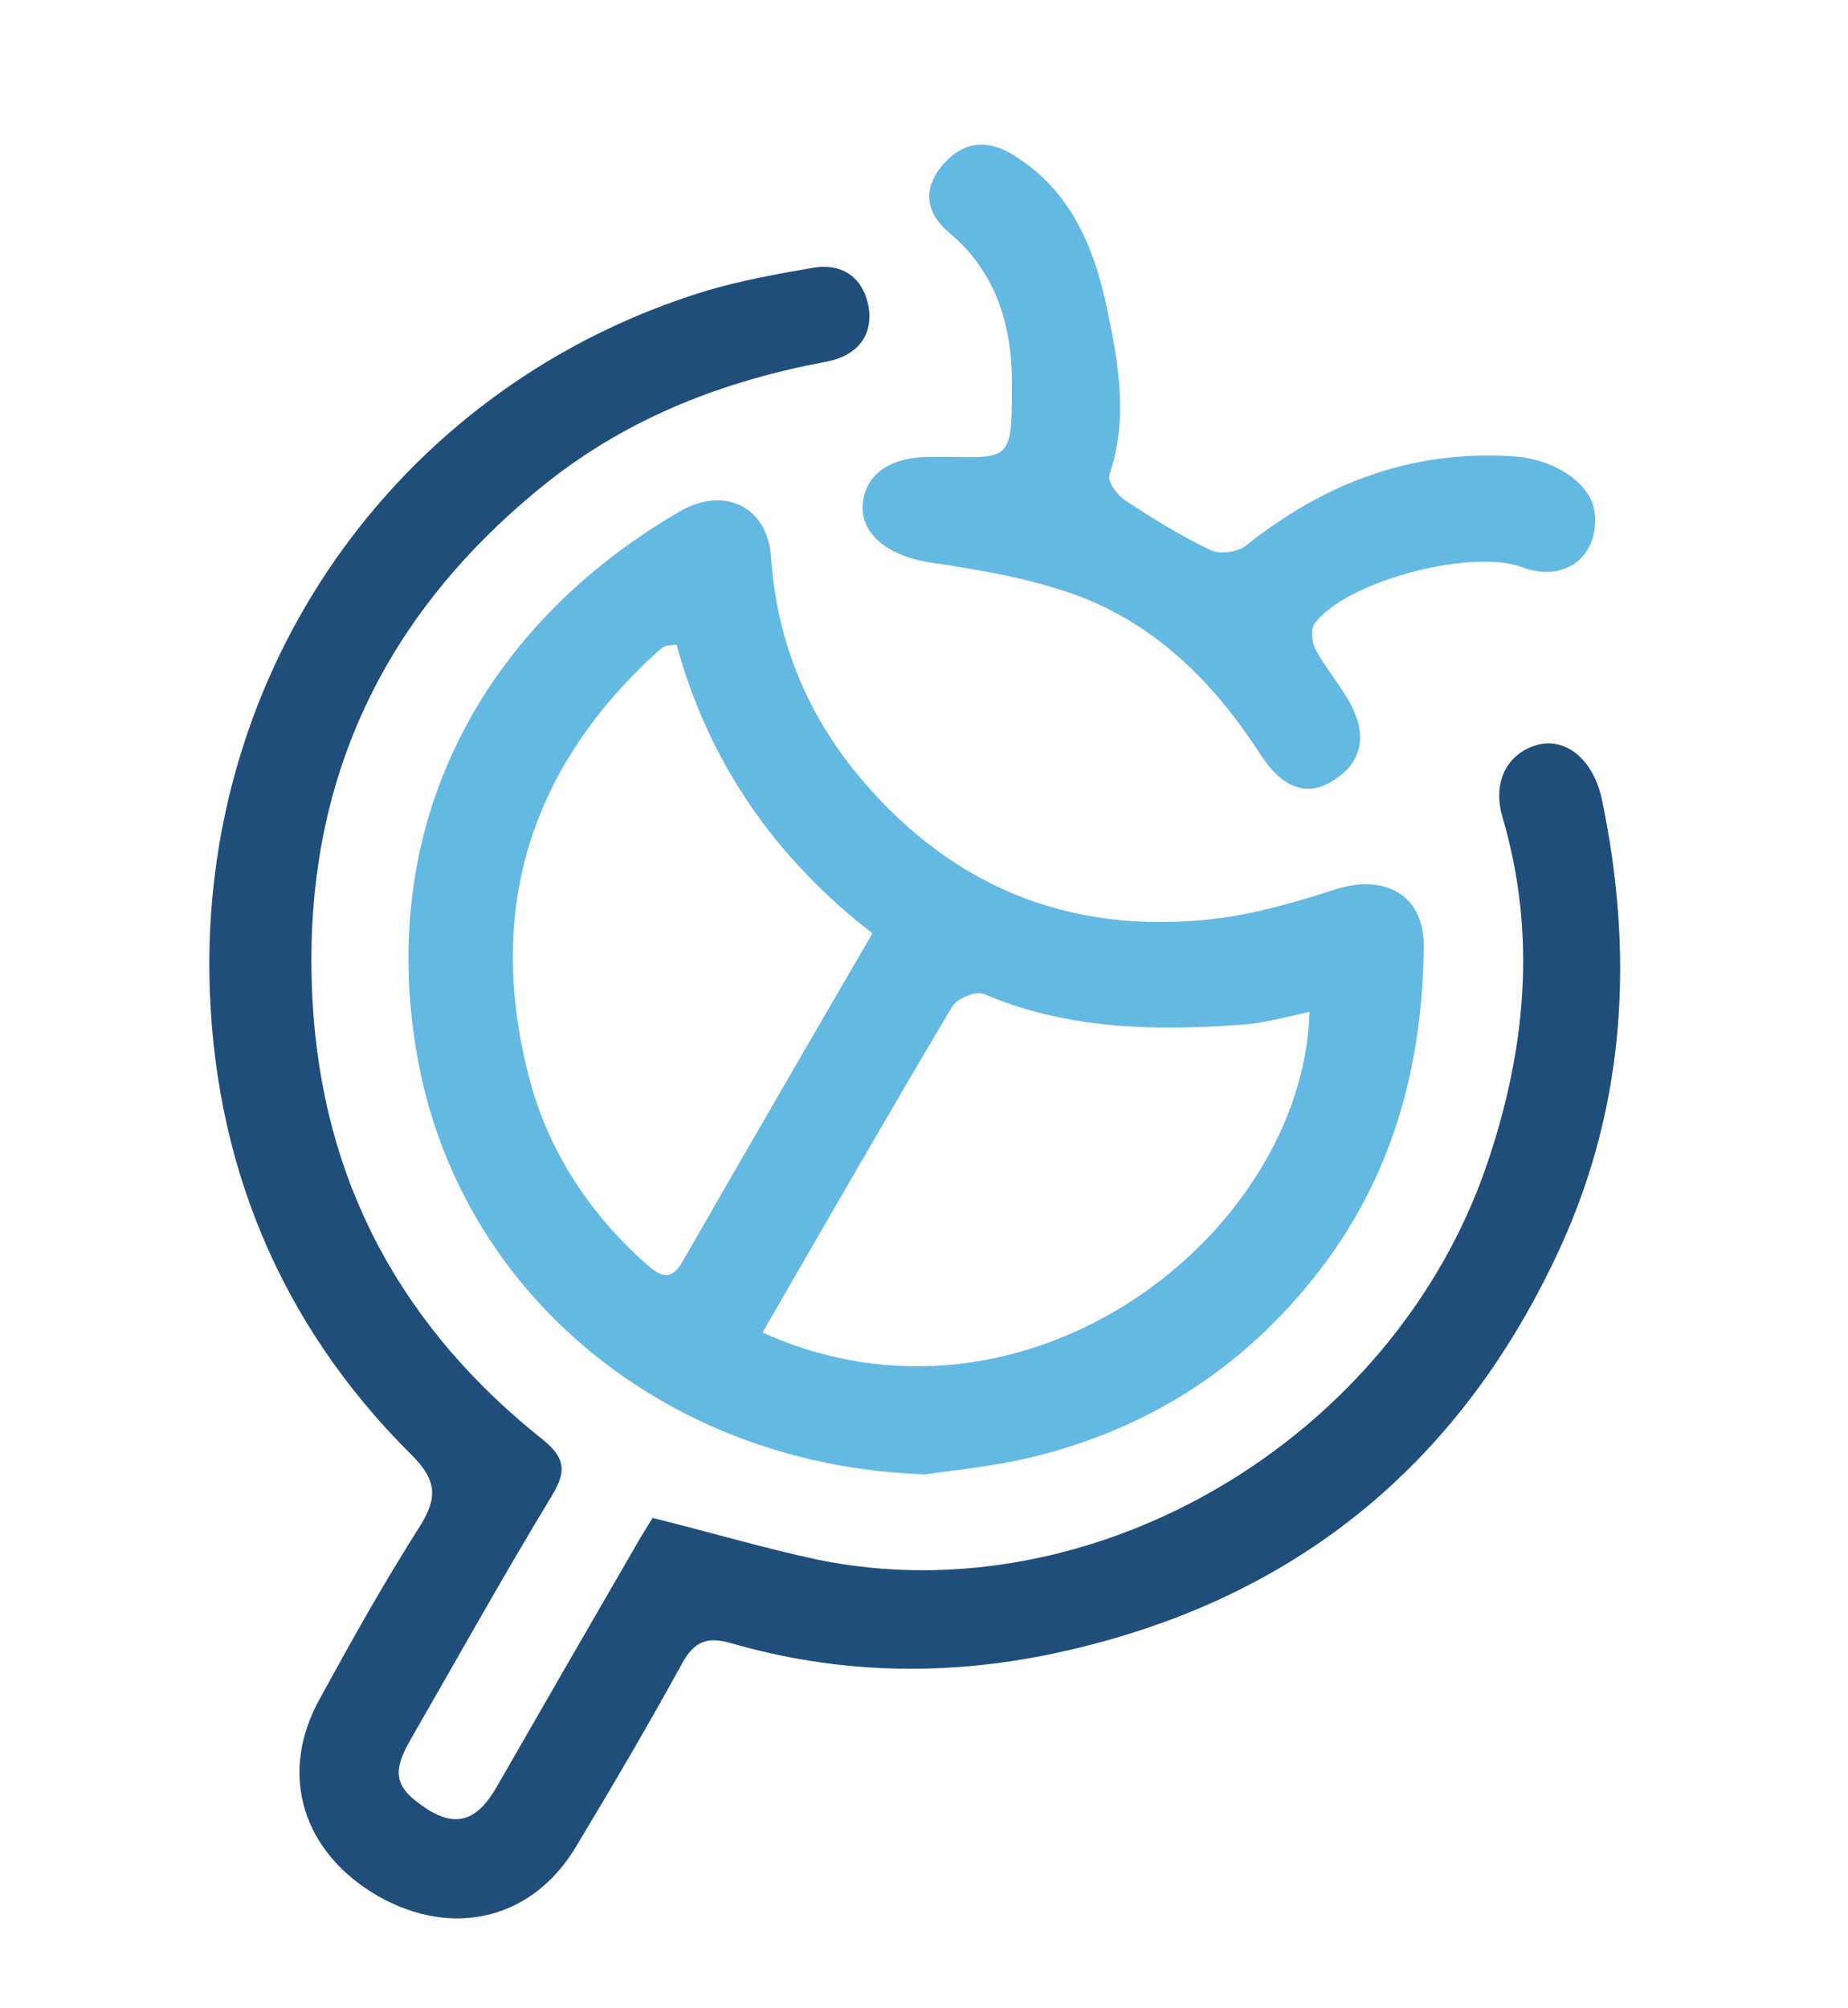 <svg version="1.2" xmlns="http://www.w3.org/2000/svg" viewBox="0 0 301 327" width="301" height="327">
    <title>Bug Catcher-ai</title>
    <style>
        .s0 {
            fill: #204e7a
        }

        .s1 {
            fill: #64b9e3
        }
    </style>
    <g id="_Artboards_">
    </g>
    <g id="Layer 1">
        <g id="&lt;Group&gt;">
            <g id="&lt;Group&gt;">
                <path id="&lt;Path&gt;" class="s0"
                      d="m106.3 247.2c9.3 2.3 18 4.9 26.9 6.8 44.9 9.2 93.5-19.5 108.9-64.1 6.4-18.7 8.3-37.6 2.6-56.9-1.7-5.9 1-10.6 6.1-11.8 4.5-0.9 8.7 2.6 10.1 8.9 5.2 24.9 4 49.3-6.6 72.7-16.4 36-44 58.3-82.8 66.5-17.6 3.7-35.1 3.3-52.4-1.7-3.8-1.1-6-0.4-8 3.3-5.5 10-11.3 19.9-17.2 29.7-7.1 12-20.1 15.1-32.3 8.2-12.3-7.1-16.3-19.8-9.6-32 5.2-9.5 10.5-19 16.3-28.1 3-4.7 2.9-7.6-1.2-11.7-21.8-21.6-32.6-48.4-33-78.6-0.6-51.3 31.9-96 80.8-111 5.7-1.7 11.7-2.8 17.6-3.8 4.9-0.8 8.2 1.8 9 6.5 0.7 4.8-2.1 7.9-6.9 8.8-16.6 3.1-32 9-45.4 19.6-27.1 21.6-40.2 49.6-38.3 84.4 1.6 29.7 14.6 53.4 37.7 71.7 3.5 2.9 3.6 5.1 1.4 8.8-7.9 13-15.3 26.3-22.9 39.5-3.5 5.9-2.8 8.3 2.6 11.8 5.4 3.4 8.6 0.8 11.2-3.7q11.2-19.5 22.5-39c1-1.8 2.1-3.5 2.9-4.8z"/>
                <path id="&lt;Compound Path&gt;" fill-rule="evenodd" class="s1"
                      d="m150.8 240.1c-40.8-1.2-75.1-28-82.6-66.8-7.4-38.8 10.3-71.3 42.5-90 7.2-4.2 14.4-0.9 14.9 7.6 0.9 12.9 5.4 24.3 13.3 34.3 15.2 18.9 35 27.3 59.2 24.4 6.5-0.8 13-2.7 19.2-4.7 8.2-2.7 14.7 0.8 14.6 9.3-0.2 18.7-4.7 36.1-16 51.4-12.2 16.4-28.1 26.9-47.8 31.7-6.2 1.5-12.6 2.1-17.3 2.8zm-26.6-23.1c42.9 19.4 88-15.9 89.1-52.2-3.9 0.8-7.6 1.9-11.4 2.1-14.2 1-28.2 0.7-41.6-5-1.3-0.6-4.4 0.7-5.2 2-10.4 17.5-20.5 35.1-30.9 53.1zm-14-112c-1 0.1-1.5 0.1-1.8 0.2-0.6 0.3-1.1 0.7-1.5 1.1-21 19.2-27.9 42.7-20.5 70 3.2 11.6 9.8 21.5 18.9 29.6 2.2 1.9 4 2.9 5.9-0.5 10.1-17.6 20.3-35.2 30.9-53.4-15.9-12.3-26.7-27.9-31.9-47z"/>
                <path id="&lt;Path&gt;" class="s1"
                      d="m164.8 60.8c-0.2-6.3-1.7-15.9-10.3-23-3.7-3.1-4.3-7.1-0.9-11 3.5-4.1 7.7-4 11.7-1.4 9.1 5.7 12.9 14.8 15 24.8 1.9 9 3.5 18 0.4 27.1-0.4 1.1 1.3 3.4 2.6 4.2 4.5 3 9.1 5.8 13.9 8.1 1.5 0.7 4.5 0.3 5.8-0.8 12.7-10.1 26.8-15.5 43.2-14.5 6.6 0.3 12.8 4.2 13.5 8.9 1 7.3-4.8 11.8-11.7 9.2-8.2-3.2-29 2.3-33.9 9.2-0.7 1-0.4 3.2 0.3 4.4 1.5 2.7 3.5 5.1 5.1 7.8 3.4 5.7 2.5 10.4-2.5 13.4-4.1 2.6-8.2 1.2-11.8-4.5-7.4-11.4-16.8-20.9-29.7-25.7-7.6-2.8-15.9-4.2-24-5.4-6.1-0.9-11-4.1-11-8.9 0.1-5.2 4.2-8.3 11-8.3q1.9 0 3.8 0c9.6 0.2 9.6 0.2 9.5-13.6z"/>
            </g>
        </g>
    </g>
</svg>